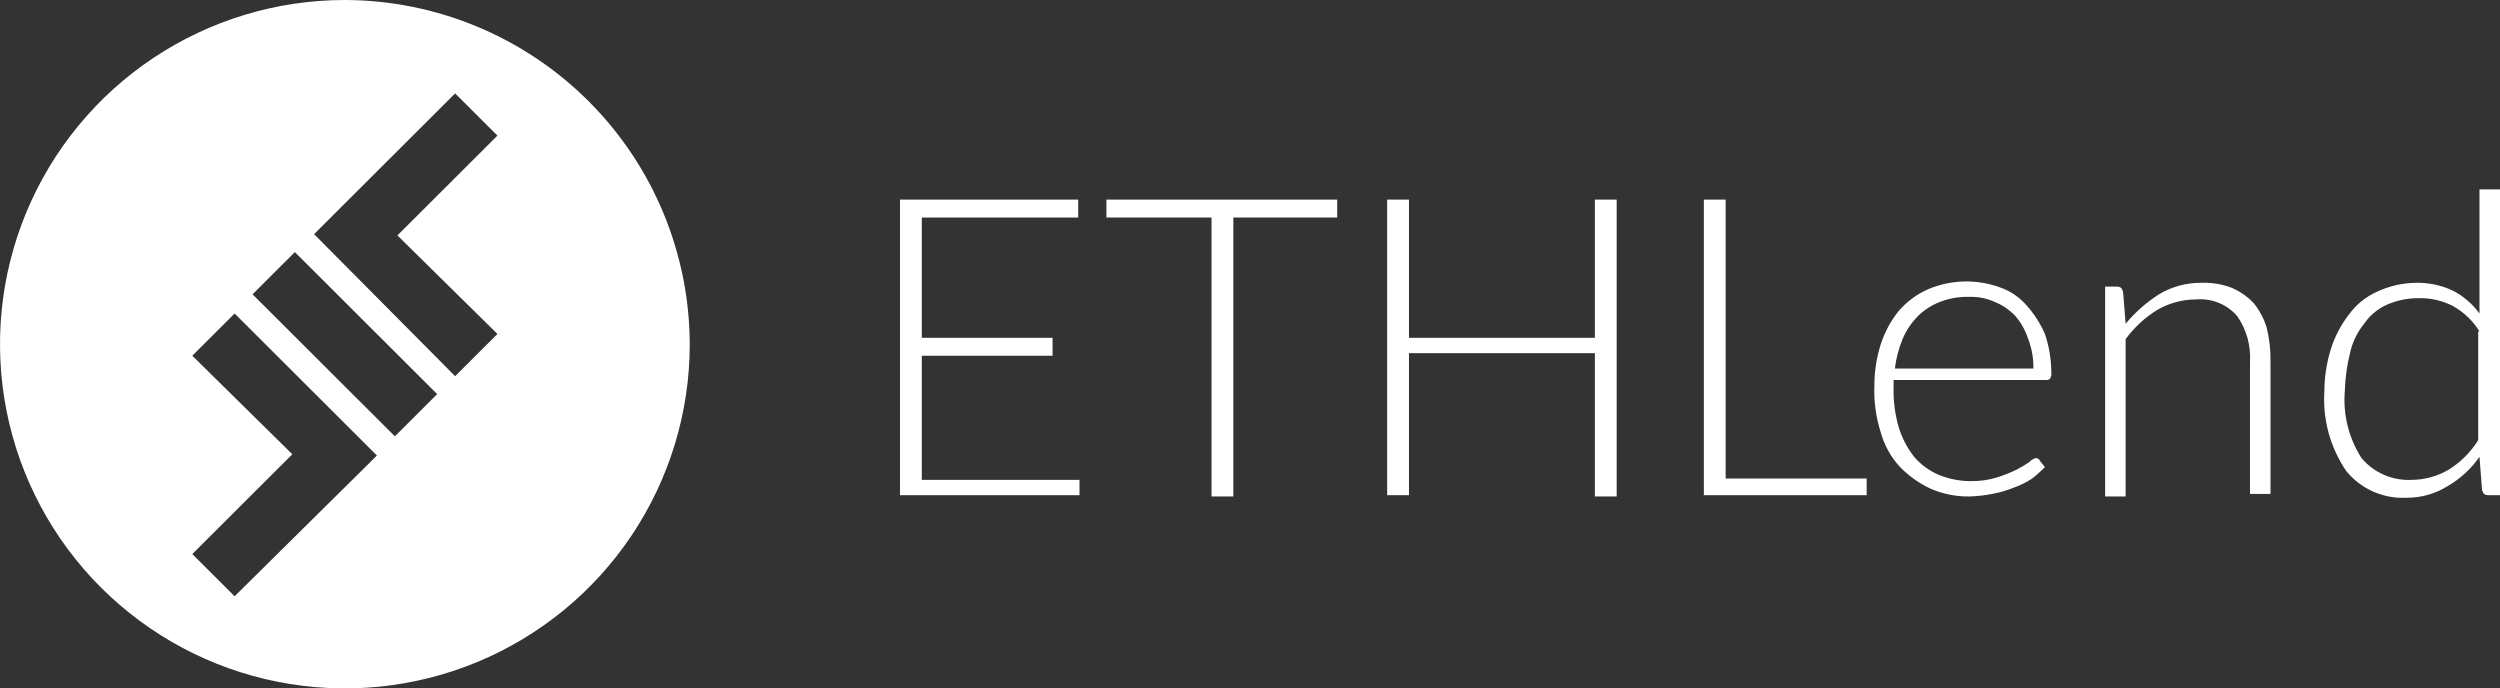 <svg width="207" height="57" viewBox="0 0 207 57" fill="none" xmlns="http://www.w3.org/2000/svg">
<rect x="0" y="0" width="207" height="57" fill="#333333" stroke="none"/>
<g clip-path="">
<path d="M89.381 39.517V41.001H74.519V16.527H89.275V18.011H76.325V27.97H87.152V29.453H76.325V39.731H89.382L89.381 39.517Z" fill="white"/>
<path d="M110.719 18.011H102.12V41.107H100.316V18.011H91.611V16.527H110.719V18.011Z" fill="white"/>
<path d="M133.86 16.527V41.107H132.055V29.241H116.663V41.001H114.858V16.527H116.663V27.97H132.056V16.527H133.86Z" fill="white"/>
<path d="M154.56 39.517V41.001H141.079V16.527H142.884V39.623H154.562L154.56 39.517Z" fill="white"/>
<path d="M156.791 31.678V31.996C156.754 33.142 156.898 34.286 157.216 35.387C157.487 36.27 157.919 37.096 158.489 37.824C159.04 38.465 159.73 38.973 160.507 39.307C161.348 39.655 162.25 39.836 163.161 39.837C163.916 39.851 164.668 39.743 165.389 39.519C165.934 39.344 166.466 39.131 166.982 38.883C167.349 38.694 167.704 38.482 168.043 38.246C168.18 38.085 168.367 37.973 168.574 37.928C168.681 37.928 168.893 38.034 168.893 38.14L169.318 38.671C168.989 39.014 168.634 39.333 168.257 39.624C167.795 39.933 167.296 40.182 166.771 40.365C166.189 40.604 165.584 40.782 164.966 40.895C164.335 41.018 163.696 41.089 163.054 41.107C161.96 41.122 160.874 40.905 159.869 40.471C158.917 40.031 158.053 39.42 157.322 38.669C156.569 37.857 156.023 36.876 155.729 35.809C155.323 34.543 155.144 33.216 155.198 31.889C155.202 30.738 155.381 29.595 155.729 28.498C156.053 27.497 156.556 26.564 157.216 25.743C157.887 24.971 158.72 24.356 159.657 23.942C161.585 23.131 163.752 23.093 165.708 23.836C166.531 24.14 167.262 24.651 167.83 25.319C168.446 26.012 168.948 26.799 169.317 27.649C169.665 28.673 169.845 29.747 169.848 30.828C169.876 31.012 169.838 31.2 169.742 31.358C169.7 31.399 169.65 31.429 169.594 31.447C169.539 31.466 169.481 31.472 169.423 31.465H156.791V31.678ZM168.362 30.619C168.394 29.751 168.249 28.886 167.937 28.076C167.713 27.377 167.352 26.728 166.876 26.169C166.399 25.663 165.82 25.266 165.177 25.003C164.511 24.701 163.785 24.556 163.054 24.579C162.22 24.556 161.39 24.7 160.613 25.003C159.938 25.265 159.324 25.661 158.808 26.169C158.265 26.717 157.832 27.365 157.534 28.076C157.21 28.855 156.996 29.675 156.897 30.513H168.362V30.619Z" fill="white"/>
<path d="M176.003 26.805C176.792 25.856 177.723 25.034 178.763 24.369C179.82 23.734 181.033 23.405 182.266 23.416C183.135 23.383 184.002 23.528 184.813 23.84C185.494 24.139 186.108 24.571 186.618 25.111C187.096 25.709 187.456 26.393 187.68 27.125C187.903 28.026 188.01 28.951 187.998 29.879V40.898H186.3V29.983C186.386 28.628 186.012 27.285 185.238 26.169C184.821 25.689 184.295 25.314 183.705 25.074C183.114 24.835 182.476 24.738 181.841 24.791C180.724 24.795 179.627 25.087 178.656 25.639C177.622 26.273 176.721 27.1 176.002 28.075V41.107H174.305V23.732H175.26C175.578 23.732 175.685 23.838 175.791 24.157L176.003 26.805Z" fill="white"/>
<path d="M207 15.787V41.002H206.045C205.726 41.002 205.62 40.897 205.514 40.578L205.301 37.824C204.609 38.822 203.702 39.655 202.648 40.26C201.629 40.894 200.45 41.224 199.25 41.213C198.302 41.261 197.355 41.085 196.488 40.699C195.621 40.312 194.858 39.726 194.261 38.989C192.948 37.059 192.313 34.749 192.456 32.42C192.461 31.236 192.64 30.058 192.988 28.925C193.31 27.891 193.813 26.923 194.474 26.064C195.071 25.235 195.876 24.577 196.809 24.157C197.806 23.688 198.892 23.435 199.994 23.416C201.055 23.39 202.109 23.607 203.073 24.052C203.955 24.504 204.719 25.158 205.301 25.959V15.681H207V15.787ZM205.301 27.442C204.754 26.555 203.986 25.825 203.073 25.323C202.218 24.89 201.271 24.671 200.313 24.687C199.401 24.677 198.497 24.858 197.659 25.217C196.886 25.559 196.224 26.11 195.748 26.807C195.172 27.516 194.772 28.351 194.58 29.243C194.327 30.249 194.185 31.279 194.155 32.316C193.98 34.288 194.465 36.263 195.535 37.931C196.039 38.53 196.675 39.004 197.393 39.317C198.111 39.629 198.892 39.772 199.675 39.733C200.759 39.729 201.821 39.436 202.754 38.886C203.743 38.269 204.578 37.436 205.195 36.449V27.44L205.301 27.442Z" fill="white"/>
<path d="M28.555 0C22.907 0 17.386 1.672 12.691 4.804C7.995 7.935 4.335 12.386 2.174 17.594C0.013 22.802 -0.552 28.532 0.55 34.06C1.652 39.588 4.371 44.666 8.365 48.652C12.359 52.637 17.447 55.352 22.986 56.451C28.525 57.551 34.266 56.986 39.484 54.829C44.701 52.672 49.161 49.019 52.299 44.333C55.436 39.646 57.111 34.136 57.111 28.499C57.09 20.947 54.075 13.71 48.724 8.369C43.373 3.029 36.122 0.02 28.555 0V0ZM19.426 49.371L15.923 45.876L24.203 37.612L15.923 29.454L19.426 25.958L31.208 37.718L19.426 49.371ZM32.695 36.128L20.912 24.369L24.415 20.873L36.197 32.633L32.695 36.128ZM41.187 27.652L37.685 31.148L26.007 19.388L37.685 7.734L41.187 11.229L32.907 19.493L41.187 27.652Z" fill="white"/>
</g>
<defs>
<clipPath id="clip0">
<rect width="207" height="57" fill="white"/>
</clipPath>
</defs>
</svg>
